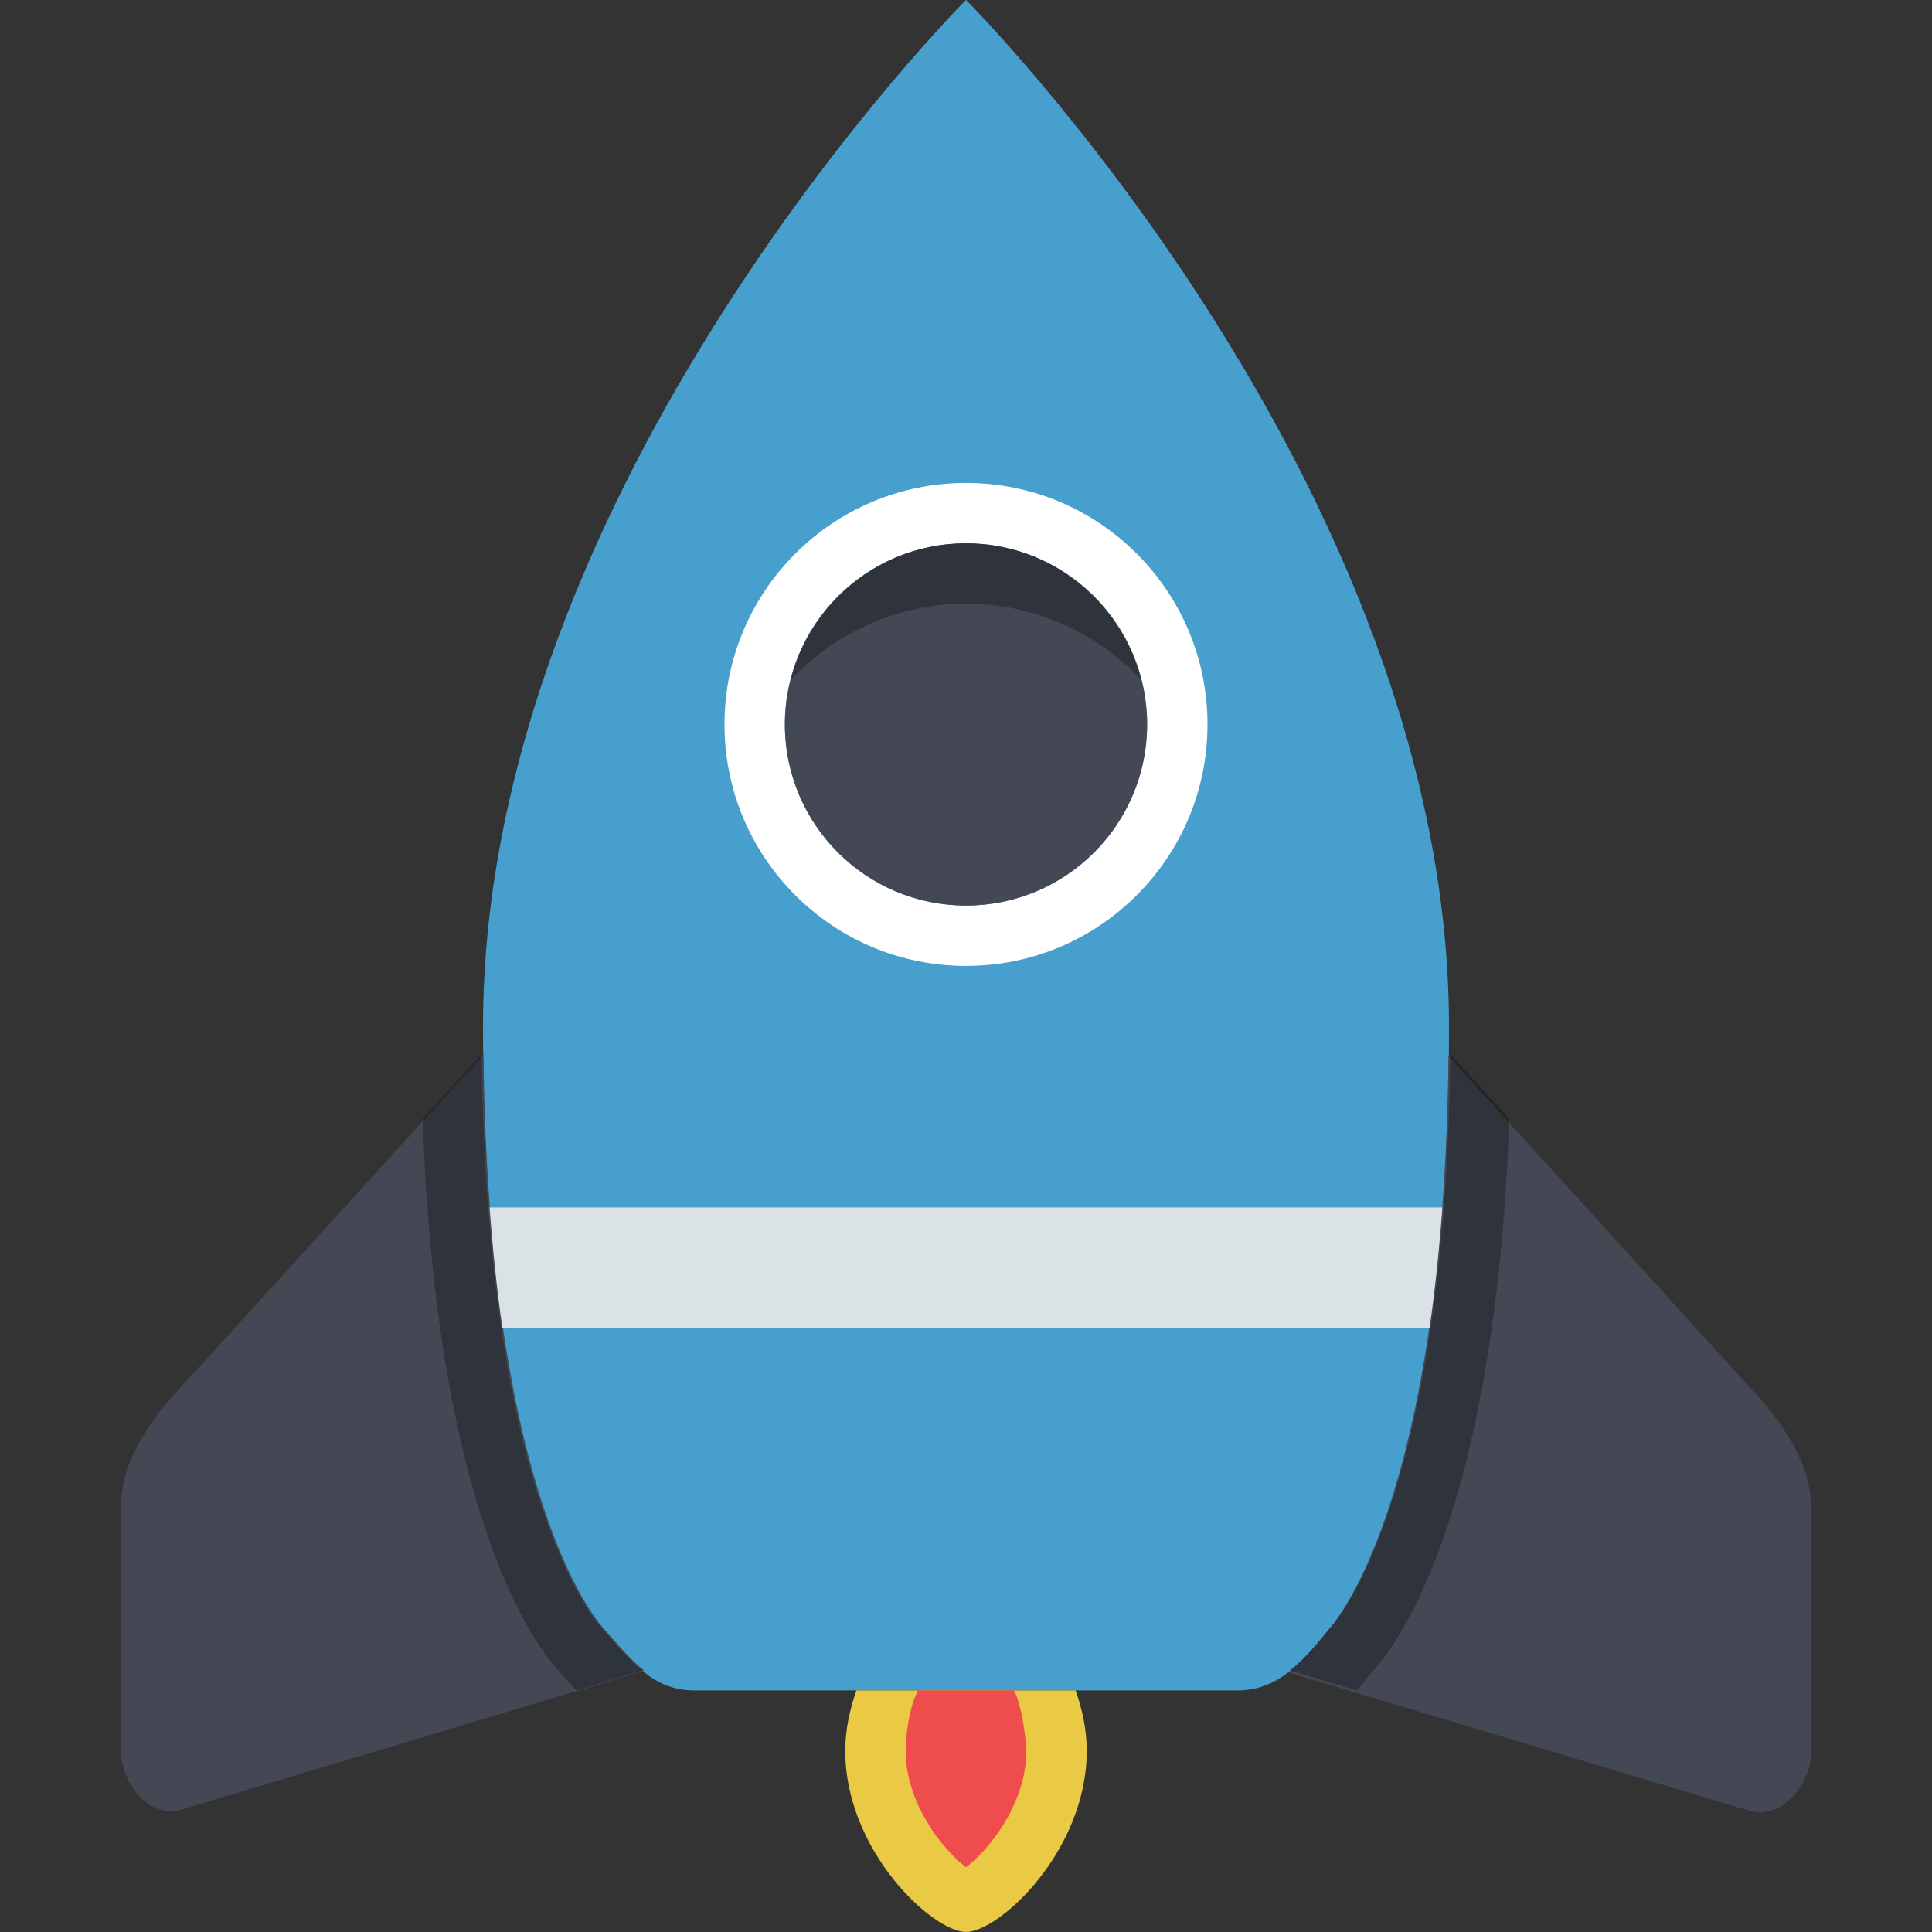 <?xml version="1.0" ?><!DOCTYPE svg  PUBLIC '-//W3C//DTD SVG 1.0//EN'  'http://www.w3.org/TR/2001/REC-SVG-20010904/DTD/svg10.dtd'><svg enable-background="new 0 0 32 32" height="32px" id="Layer_1" version="1.0" viewBox="0 0 32 32" width="32px" xml:space="preserve" xmlns="http://www.w3.org/2000/svg" xmlns:xlink="http://www.w3.org/1999/xlink"><rect x="0" y="0" width="32" height="32" fill="#333333" stroke="none"/><g><path d="M16-0.001c0,0-8,8-8,17c0,8,2,10,2,10c0.453,0.516,0.812,1,1.5,1h9c0.641,0,1.05-0.432,1.5-1c0,0,2-2,2-10   C24,7.999,16-0.001,16-0.001z" fill="#469FCC"/><path d="M29,22.999l-5.008-5.509C23.91,25.068,22,26.999,22,26.999c-0.221,0.278-0.432,0.522-0.665,0.7l7.665,2.3   c0.531,0.125,1-0.447,1-1v-4C30,24.218,29.5,23.53,29,22.999z" fill="#434854"/><path d="M10,26.974c0,0-1.91-1.931-1.992-9.509L3,22.974c-0.5,0.531-1,1.219-1,2v4c0,0.553,0.469,1.156,1,1   l7.671-2.302C10.436,27.486,10.229,27.234,10,26.974z" fill="#434854"/><path d="M14.184,27.999c-0.108,0.314-0.184,0.647-0.184,1c0,1.657,1.447,3,2,3s2-1.343,2-3   c0-0.353-0.075-0.686-0.184-1H14.184z" fill="#EACA44"/><path d="M15.203,27.999c-0.203,0.406-0.203,1-0.203,1c0,0.883,0.634,1.655,1,1.93c0.366-0.274,1-1.047,1-1.93   c0,0-0.031-0.641-0.203-1H15.203z" fill="#EF4D4D"/><g opacity="0.3"><path d="M24.021,17.458c-0.082,7.578-1.992,9.509-1.992,9.509c-0.221,0.278-0.432,0.522-0.665,0.7l1.105,0.332    c0.121-0.135,0.229-0.267,0.32-0.382c0.368-0.411,1.981-2.578,2.21-9.083L24.021,17.458z"/><path d="M9.971,26.972c0,0-1.91-1.931-1.992-9.509L7,18.54c0.232,6.63,1.904,8.753,2.23,9.104l0.095,0.108    c0.068,0.078,0.142,0.162,0.219,0.246l1.098-0.329C10.405,27.483,10.2,27.232,9.971,26.972z"/></g><path d="M16,7.999c-2.209,0-4,1.791-4,4s1.791,4,4,4s4-1.791,4-4S18.209,7.999,16,7.999z M16,14.999   c-1.657,0-3-1.343-3-3s1.343-3,3-3s3,1.343,3,3S17.657,14.999,16,14.999z" fill="#FFFFFF"/><circle cx="16" cy="11.999" fill="#434854" r="3"/><path d="M16,9.999c1.142,0,2.165,0.483,2.895,1.251C18.56,9.958,17.396,8.999,16,8.999s-2.56,0.959-2.895,2.251   C13.835,10.482,14.858,9.999,16,9.999z" opacity="0.3"/><path d="M8.322,21.999h15.355c0.087-0.597,0.158-1.267,0.213-2H8.109C8.164,20.732,8.235,21.402,8.322,21.999z" fill="#DAE2E5"/></g><g/><g/><g/><g/><g/><g/></svg>